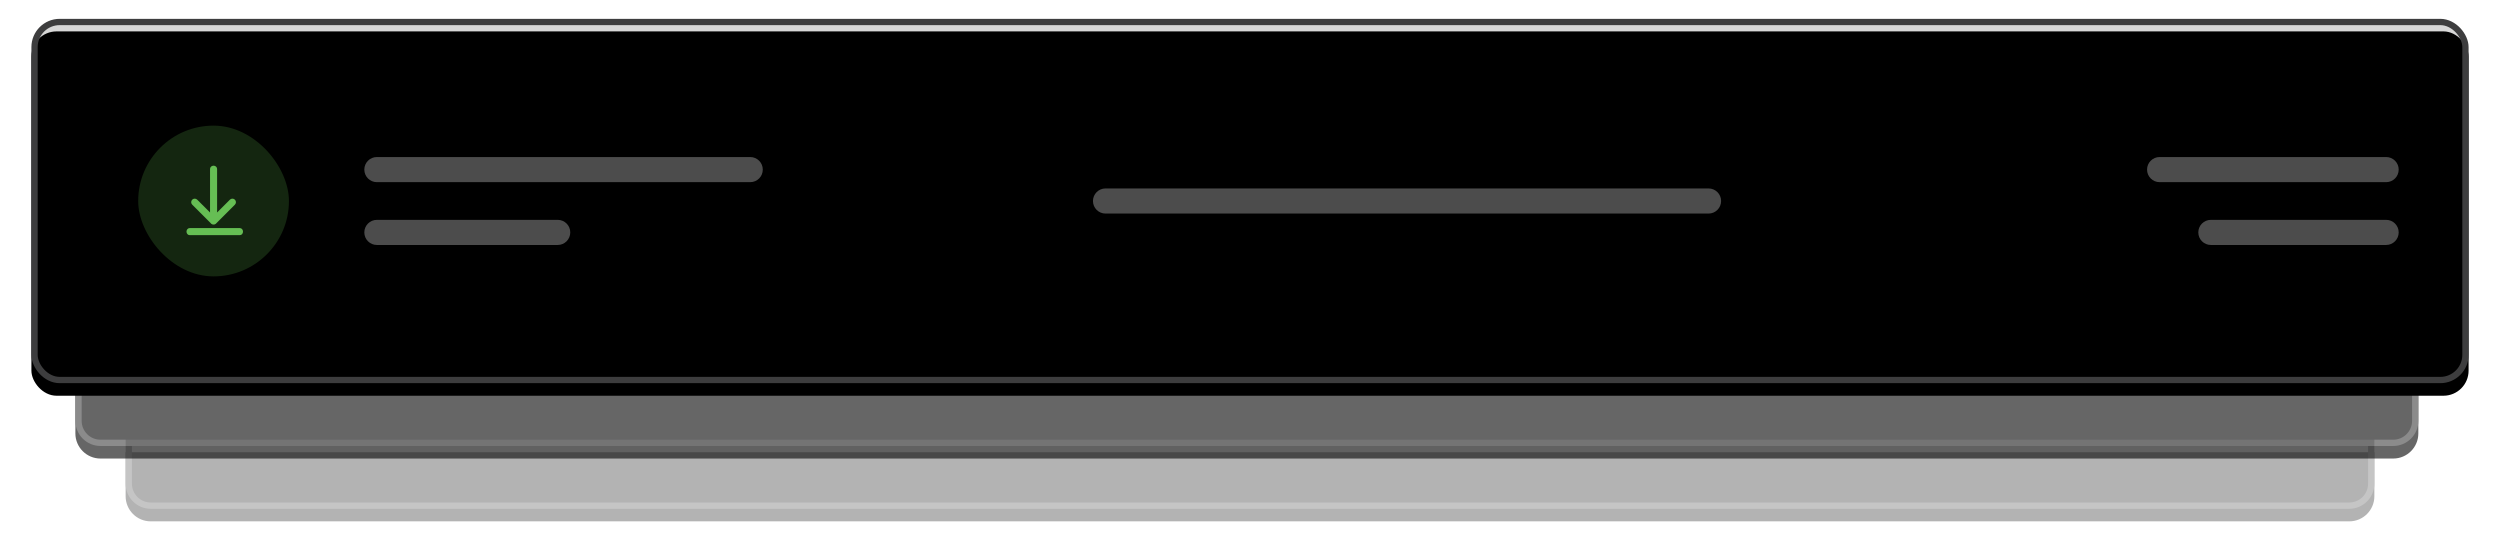 <svg xmlns="http://www.w3.org/2000/svg" xmlns:xlink="http://www.w3.org/1999/xlink" width="398" height="88">
    <defs/>
    <defs>
        <filter id="a" width="104.7%" height="254.5%" x="-2.4%" y="-59.1%" filterUnits="objectBoundingBox">
            <feOffset dy="2" in="SourceAlpha" result="shadowOffsetOuter1"/>
            <feGaussianBlur in="shadowOffsetOuter1" result="shadowBlurOuter1" stdDeviation="2.5"/>
            <feComposite in="shadowBlurOuter1" in2="SourceAlpha" operator="out" result="shadowBlurOuter1"/>
            <feColorMatrix in="shadowBlurOuter1" values="0 0 0 0 0 0 0 0 0 0 0 0 0 0 0 0 0 0 0.04 0"/>
        </filter>
        <filter id="c" width="104.6%" height="254.5%" x="-2.3%" y="-59.1%" filterUnits="objectBoundingBox">
            <feOffset dy="2" in="SourceAlpha" result="shadowOffsetOuter1"/>
            <feGaussianBlur in="shadowOffsetOuter1" result="shadowBlurOuter1" stdDeviation="2.5"/>
            <feComposite in="shadowBlurOuter1" in2="SourceAlpha" operator="out" result="shadowBlurOuter1"/>
            <feColorMatrix in="shadowBlurOuter1" values="0 0 0 0 0 0 0 0 0 0 0 0 0 0 0 0 0 0 0.04 0"/>
        </filter>
        <filter id="e" width="104.4%" height="129.3%" x="-2.2%" y="-11.2%" filterUnits="objectBoundingBox">
            <feOffset dy="2" in="SourceAlpha" result="shadowOffsetOuter1"/>
            <feGaussianBlur in="shadowOffsetOuter1" result="shadowBlurOuter1" stdDeviation="2.5"/>
            <feComposite in="shadowBlurOuter1" in2="SourceAlpha" operator="out" result="shadowBlurOuter1"/>
            <feColorMatrix in="shadowBlurOuter1" values="0 0 0 0 0 0 0 0 0 0 0 0 0 0 0 0 0 0 0.04 0"/>
        </filter>
        <path id="b" d="M15 67h358v7c0 2.209-1.791 4-4 4H19c-2.209 0-4-1.791-4-4v-7z"/>
        <path id="d" d="M7 57h373v7c0 2.209-1.791 4-4 4H11c-2.209 0-4-1.791-4-4v-7z"/>
        <rect id="f" width="388" height="58" x="0" y="0" rx="4"/>
    </defs>
    <g fill="none" fill-rule="evenodd">
        <g fill="#000" opacity=".3" transform="translate(5 3)">
            <use filter="url(#a)" xlink:href="#b"/>
            <path fill-opacity=".16" stroke="#3D3D3E" stroke-linejoin="square" d="M15.5 67.5V74c0 1.933 1.567 3.5 3.5 3.5h350c1.933 0 3.5-1.567 3.5-3.5v-6.5h-357z"/>
        </g>
        <g fill="#000" opacity=".6" transform="translate(5 3)">
            <use filter="url(#c)" xlink:href="#d"/>
            <path fill-opacity=".16" stroke="#3D3D3E" stroke-linejoin="square" d="M7.5 57.5V64c0 1.933 1.567 3.5 3.5 3.5h365c1.933 0 3.5-1.567 3.5-3.5v-6.5H7.5z"/>
        </g>
        <g fill="#000" transform="translate(5 3)">
            <use filter="url(#e)" xlink:href="#f"/>
            <rect width="387" height="57" x=".5" y=".5" fill-opacity=".16" stroke="#3D3D3E" stroke-linejoin="square" rx="4"/>
        </g>
        <path fill="#FFF" d="M88.787 35c1.105 0 2 .895 2 2s-.895 2-2 2H60c-1.105 0-2-.895-2-2s.895-2 2-2h28.787zm291.085 0c1.105 0 2 .895 2 2s-.895 2-2 2h-27.901c-1.105 0-2-.895-2-2s.895-2 2-2h27.901zM272 30c1.105 0 2 .895 2 2s-.895 2-2 2h-96c-1.105 0-2-.895-2-2s.895-2 2-2h96zm-152.564-5c1.105 0 2 .895 2 2s-.895 2-2 2H60c-1.105 0-2-.895-2-2s.895-2 2-2h59.436zm260.436 0c1.105 0 2 .895 2 2s-.895 2-2 2h-36.061c-1.105 0-2-.895-2-2s.895-2 2-2h36.061z" opacity=".3"/>
        <g fill="#66BE54" transform="translate(22 20)">
            <rect width="24" height="24" opacity=".2" rx="12"/>
            <path fill-rule="nonzero" d="M16.188 16.312c.276 0 .5.252.5.562s-.224.562-.5.562h-8c-.276 0-.5-.252-.5-.562s.224-.562.5-.562h8zM12 6.375c.311 0 .562.233.562.521V13.829l2.04-2.039c.22-.22.576-.22.795 0 .22.22.22.576 0 .795l-2.928 2.93c-.073.102-.183.179-.313.214l-.11.019L12 15.75c-.196 0-.369-.093-.47-.235l-2.928-2.93c-.22-.22-.22-.576 0-.795.22-.22.576-.22.795 0L11.438 13.83V6.896c0-.288.252-.521.562-.521z"/>
        </g>
    </g>
</svg>